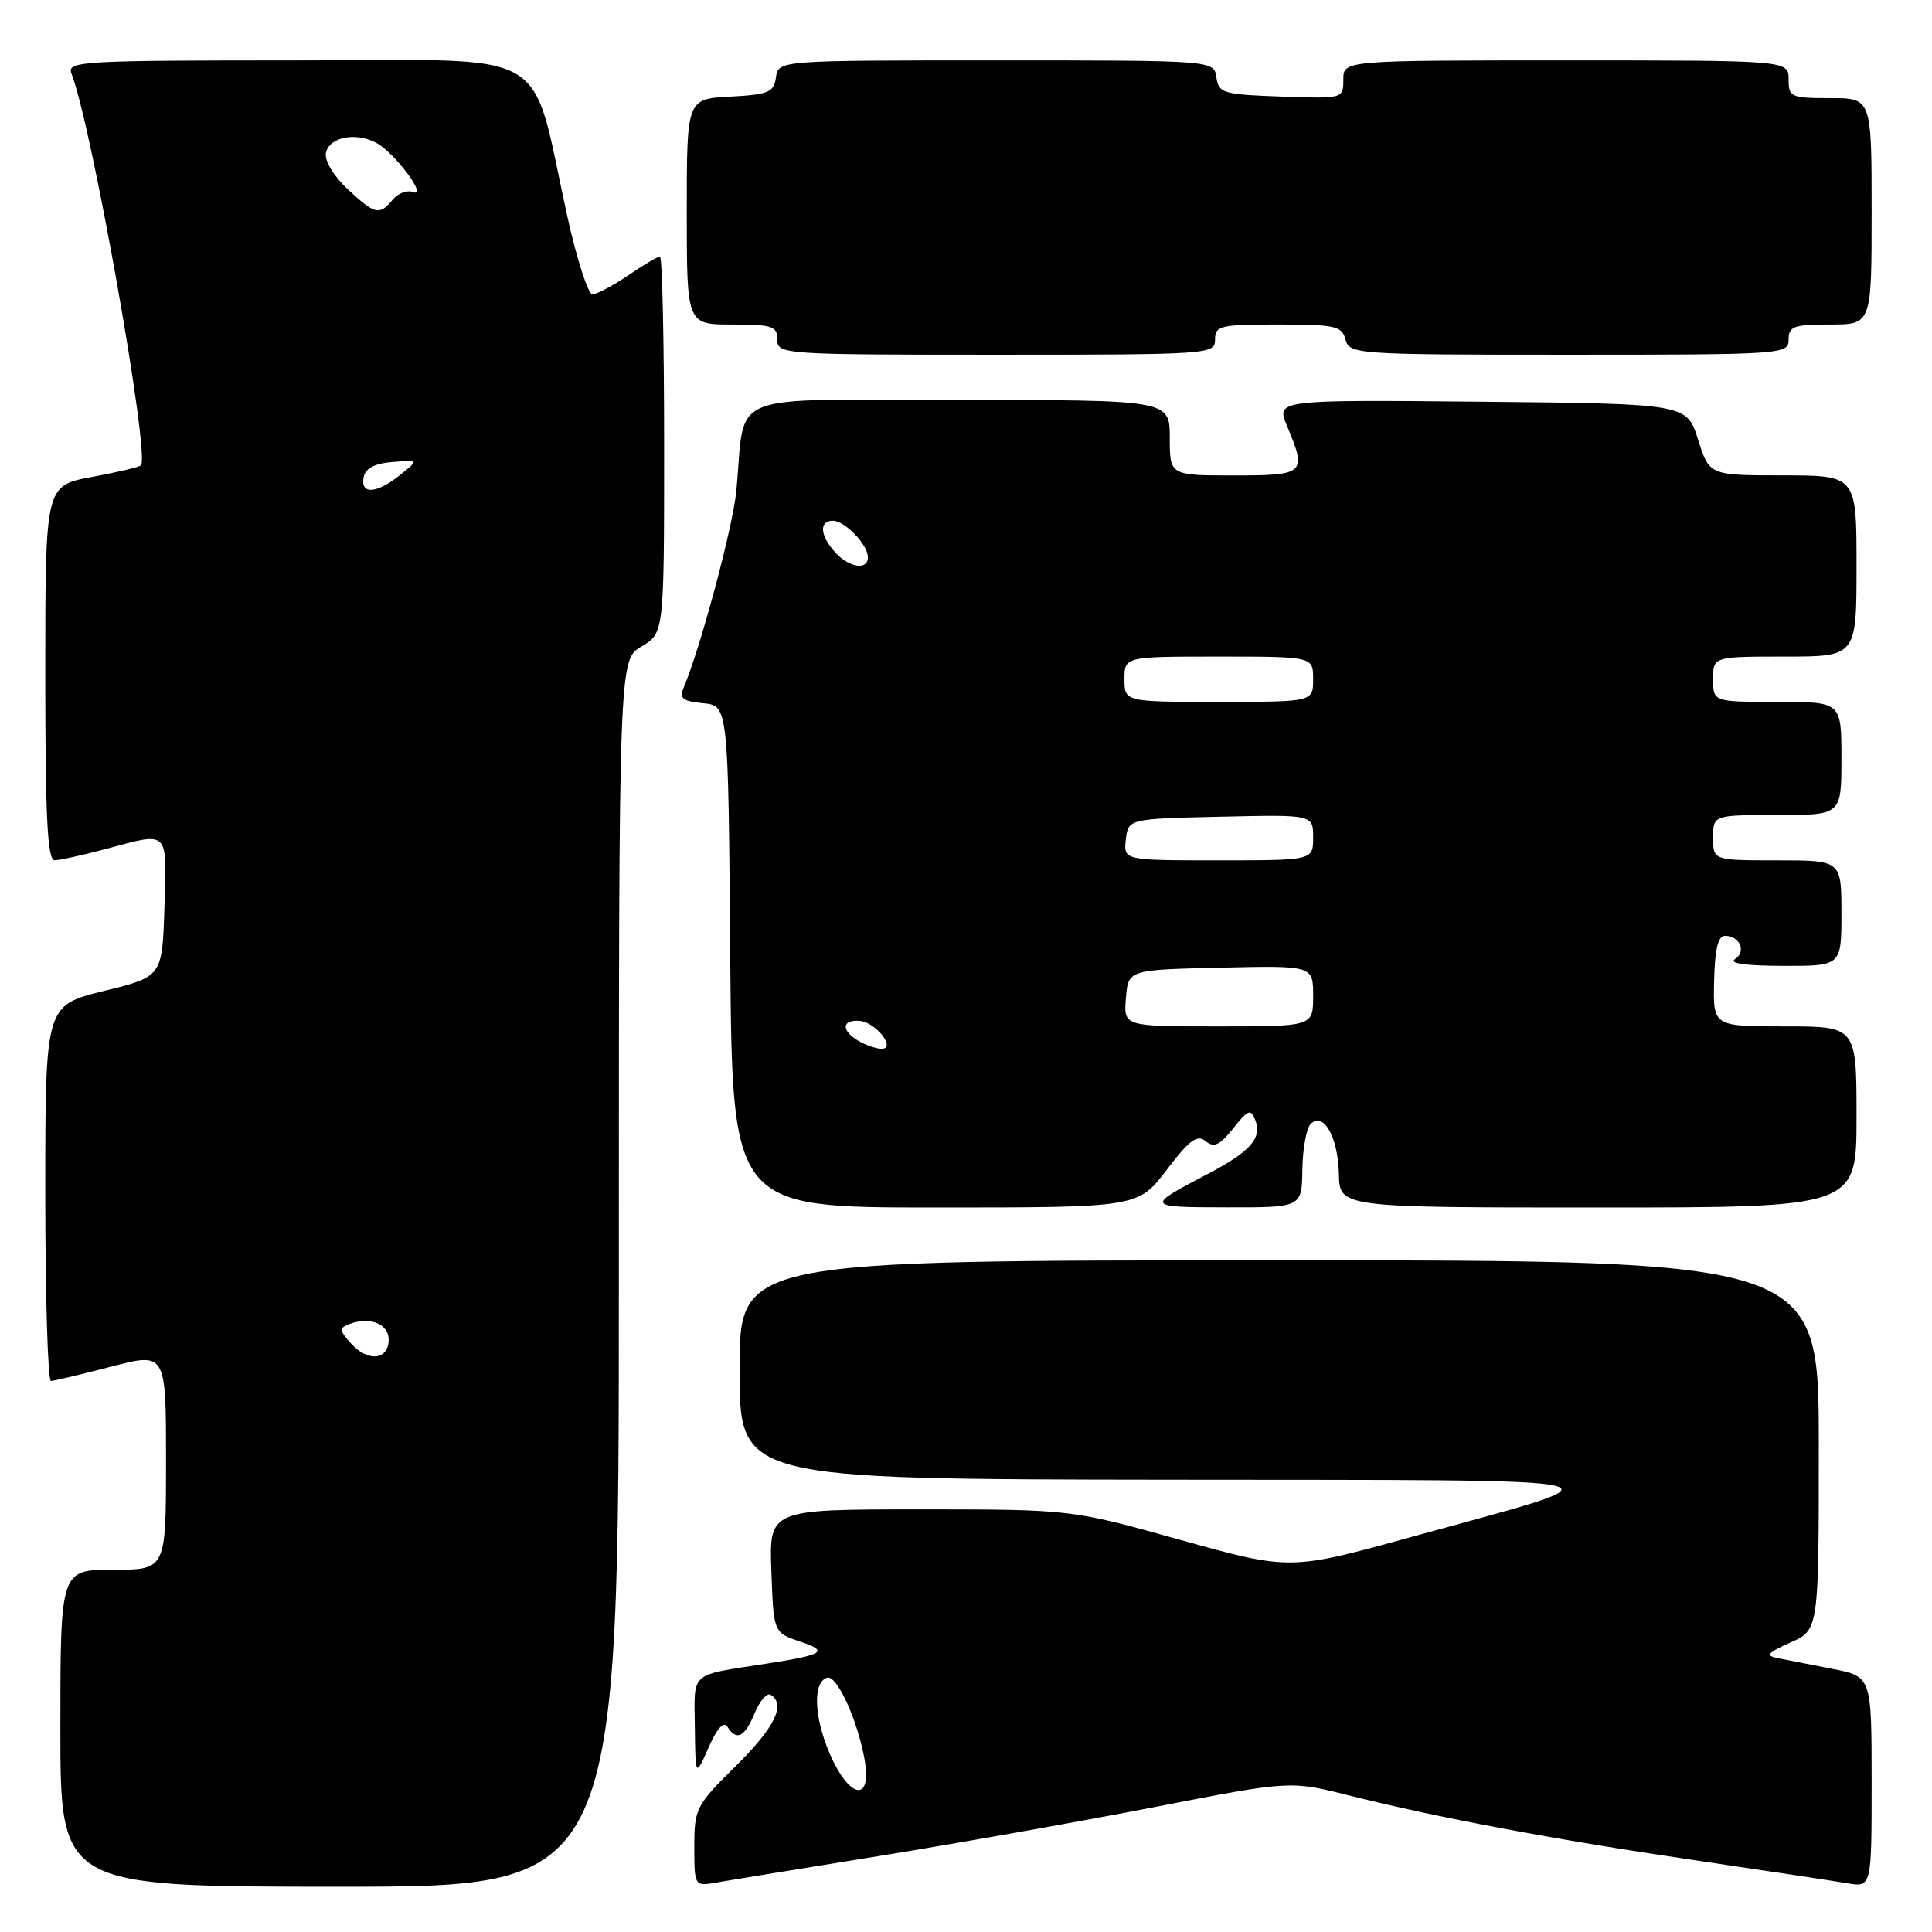 <?xml version="1.0" encoding="UTF-8" standalone="no"?>
<!DOCTYPE svg PUBLIC "-//W3C//DTD SVG 1.1//EN" "http://www.w3.org/Graphics/SVG/1.1/DTD/svg11.dtd" >
<svg xmlns="http://www.w3.org/2000/svg" xmlns:xlink="http://www.w3.org/1999/xlink" version="1.1" viewBox="0 0 256 256">
 <g >
 <path fill="currentColor"
d=" M 82.00 168.72 C 82.00 87.43 82.00 87.43 85.00 85.66 C 88.00 83.89 88.00 83.89 88.00 58.94 C 88.00 45.22 87.75 34.00 87.45 34.00 C 87.14 34.00 85.24 35.12 83.21 36.50 C 81.19 37.87 79.07 39.00 78.50 39.00 C 77.93 39.00 76.44 34.39 75.19 28.75 C 70.12 5.79 73.94 8.00 39.32 8.00 C 10.65 8.00 8.83 8.11 9.47 9.75 C 12.16 16.64 19.92 60.41 18.67 61.66 C 18.45 61.89 15.50 62.59 12.13 63.21 C 6.00 64.35 6.00 64.35 6.00 89.18 C 6.00 108.37 6.28 114.00 7.25 113.99 C 7.94 113.98 10.97 113.31 14.00 112.50 C 22.50 110.22 22.11 109.84 21.79 120.20 C 21.50 129.41 21.50 129.41 13.75 131.31 C 6.00 133.22 6.00 133.22 6.00 158.11 C 6.00 171.80 6.34 182.99 6.75 182.98 C 7.16 182.97 10.76 182.12 14.75 181.08 C 22.00 179.20 22.00 179.20 22.00 193.60 C 22.00 208.00 22.00 208.00 15.00 208.00 C 8.00 208.00 8.00 208.00 8.00 229.00 C 8.00 250.00 8.00 250.00 45.00 250.00 C 82.00 250.00 82.00 250.00 82.00 168.72 Z  M 116.49 245.93 C 126.93 244.24 143.46 241.30 153.22 239.40 C 170.97 235.95 170.97 235.95 178.73 237.90 C 190.68 240.89 205.83 243.73 224.50 246.48 C 233.85 247.86 242.96 249.23 244.75 249.54 C 248.00 250.09 248.00 250.09 248.00 236.12 C 248.00 222.14 248.00 222.14 242.75 221.12 C 239.86 220.56 236.60 219.92 235.50 219.70 C 233.89 219.38 234.22 218.98 237.25 217.64 C 241.00 215.97 241.00 215.97 241.00 191.49 C 241.00 167.00 241.00 167.00 169.50 167.00 C 98.00 167.00 98.00 167.00 98.00 181.50 C 98.00 196.00 98.00 196.00 154.75 196.07 C 218.93 196.15 216.36 195.56 187.22 203.60 C 170.94 208.10 170.94 208.10 156.43 204.05 C 141.93 200.00 141.93 200.00 121.93 200.00 C 101.92 200.00 101.92 200.00 102.21 208.16 C 102.50 216.33 102.50 216.33 106.00 217.51 C 109.88 218.82 109.22 219.25 101.50 220.45 C 91.26 222.04 91.99 221.39 92.07 228.83 C 92.15 235.50 92.15 235.50 93.89 231.55 C 95.00 229.03 95.90 228.03 96.38 228.80 C 97.58 230.74 98.68 230.20 99.99 227.01 C 100.68 225.37 101.63 224.27 102.12 224.57 C 104.16 225.84 102.67 228.90 97.50 234.00 C 92.22 239.22 92.00 239.64 92.00 244.69 C 92.00 249.88 92.04 249.94 94.75 249.48 C 96.26 249.21 106.04 247.62 116.49 245.93 Z  M 154.58 155.03 C 157.61 151.05 158.64 150.29 159.75 151.21 C 160.85 152.12 161.62 151.76 163.40 149.52 C 165.41 147.00 165.74 146.88 166.35 148.47 C 167.25 150.81 165.63 152.63 160.06 155.54 C 151.74 159.88 151.78 159.97 162.50 159.98 C 172.50 160.00 172.50 160.00 172.57 154.98 C 172.61 152.21 173.11 149.49 173.67 148.93 C 175.36 147.24 177.30 150.66 177.41 155.54 C 177.50 160.00 177.50 160.00 211.75 160.00 C 246.00 160.00 246.00 160.00 246.00 148.00 C 246.00 136.00 246.00 136.00 236.50 136.00 C 226.99 136.00 226.99 136.00 227.13 130.00 C 227.22 125.79 227.65 124.00 228.57 124.00 C 230.55 124.00 231.44 126.11 229.88 127.10 C 229.02 127.64 231.44 127.98 236.25 127.98 C 244.00 128.00 244.00 128.00 244.00 121.00 C 244.00 114.00 244.00 114.00 235.50 114.00 C 227.00 114.00 227.00 114.00 227.00 111.00 C 227.00 108.00 227.00 108.00 235.50 108.00 C 244.00 108.00 244.00 108.00 244.00 100.50 C 244.00 93.00 244.00 93.00 235.50 93.00 C 227.00 93.00 227.00 93.00 227.00 90.00 C 227.00 87.00 227.00 87.00 236.50 87.00 C 246.00 87.00 246.00 87.00 246.00 75.00 C 246.00 63.00 246.00 63.00 236.25 62.99 C 226.50 62.99 226.50 62.99 225.00 58.24 C 223.50 53.50 223.50 53.50 196.29 53.23 C 169.09 52.97 169.09 52.97 170.54 56.45 C 173.19 62.78 172.95 63.00 163.50 63.00 C 155.00 63.00 155.00 63.00 155.00 58.00 C 155.00 53.00 155.00 53.00 127.05 53.00 C 95.46 53.00 98.87 51.60 97.56 65.09 C 97.10 69.90 92.76 86.04 90.56 91.18 C 89.98 92.54 90.49 92.92 93.17 93.18 C 96.50 93.50 96.50 93.50 96.76 126.75 C 97.03 160.00 97.03 160.00 123.91 160.00 C 150.78 160.00 150.78 160.00 154.58 155.03 Z  M 161.00 45.00 C 161.00 43.16 161.67 43.00 169.38 43.00 C 176.93 43.00 177.82 43.20 178.29 45.00 C 178.80 46.94 179.65 47.00 207.91 47.00 C 236.33 47.00 237.00 46.95 237.00 45.00 C 237.00 43.24 237.67 43.00 242.50 43.00 C 248.00 43.00 248.00 43.00 248.00 28.00 C 248.00 13.00 248.00 13.00 242.50 13.00 C 237.30 13.00 237.00 12.86 237.00 10.50 C 237.00 8.00 237.00 8.00 207.50 8.00 C 178.00 8.00 178.00 8.00 178.00 10.54 C 178.00 13.08 177.99 13.08 169.75 12.79 C 162.06 12.52 161.48 12.35 161.18 10.25 C 160.86 8.00 160.86 8.00 132.00 8.00 C 103.14 8.00 103.14 8.00 102.82 10.25 C 102.54 12.24 101.84 12.53 96.75 12.80 C 91.00 13.10 91.00 13.10 91.00 28.05 C 91.00 43.00 91.00 43.00 97.00 43.00 C 102.33 43.00 103.00 43.22 103.00 45.00 C 103.00 46.95 103.67 47.00 132.00 47.00 C 160.33 47.00 161.00 46.95 161.00 45.00 Z  M 46.55 178.06 C 44.93 176.27 44.91 175.97 46.31 175.44 C 48.97 174.41 51.50 175.42 51.50 177.50 C 51.50 180.20 48.77 180.51 46.55 178.06 Z  M 48.18 63.25 C 48.41 62.05 49.62 61.41 52.01 61.22 C 55.50 60.94 55.50 60.94 53.00 62.95 C 49.90 65.43 47.75 65.57 48.18 63.25 Z  M 46.03 25.03 C 44.20 23.32 42.99 21.29 43.18 20.28 C 43.59 18.16 47.11 17.45 49.88 18.94 C 52.31 20.24 56.77 26.23 54.72 25.45 C 53.95 25.15 52.74 25.60 52.04 26.45 C 50.28 28.58 49.68 28.44 46.03 25.03 Z  M 109.92 232.31 C 107.84 227.46 107.69 222.92 109.59 222.30 C 110.88 221.87 113.68 228.01 114.58 233.25 C 115.55 238.94 112.49 238.32 109.92 232.31 Z  M 113.75 137.92 C 111.44 136.57 111.52 135.09 113.89 135.27 C 116.07 135.43 118.85 139.02 116.76 138.97 C 116.07 138.95 114.71 138.48 113.75 137.92 Z  M 149.19 132.25 C 149.50 128.50 149.50 128.50 161.75 128.22 C 174.00 127.94 174.00 127.94 174.00 131.97 C 174.00 136.00 174.00 136.00 161.44 136.00 C 148.88 136.00 148.88 136.00 149.19 132.25 Z  M 149.18 111.25 C 149.50 108.50 149.50 108.50 161.75 108.22 C 174.00 107.94 174.00 107.94 174.00 110.97 C 174.00 114.00 174.00 114.00 161.43 114.00 C 148.87 114.00 148.87 114.00 149.18 111.25 Z  M 149.00 90.00 C 149.00 87.00 149.00 87.00 161.50 87.00 C 174.00 87.00 174.00 87.00 174.00 90.00 C 174.00 93.00 174.00 93.00 161.50 93.00 C 149.00 93.00 149.00 93.00 149.00 90.00 Z  M 110.65 73.17 C 108.65 70.96 108.51 69.00 110.35 69.00 C 111.95 69.00 115.00 72.17 115.00 73.83 C 115.00 75.61 112.52 75.23 110.65 73.17 Z "/>
</g>
</svg>